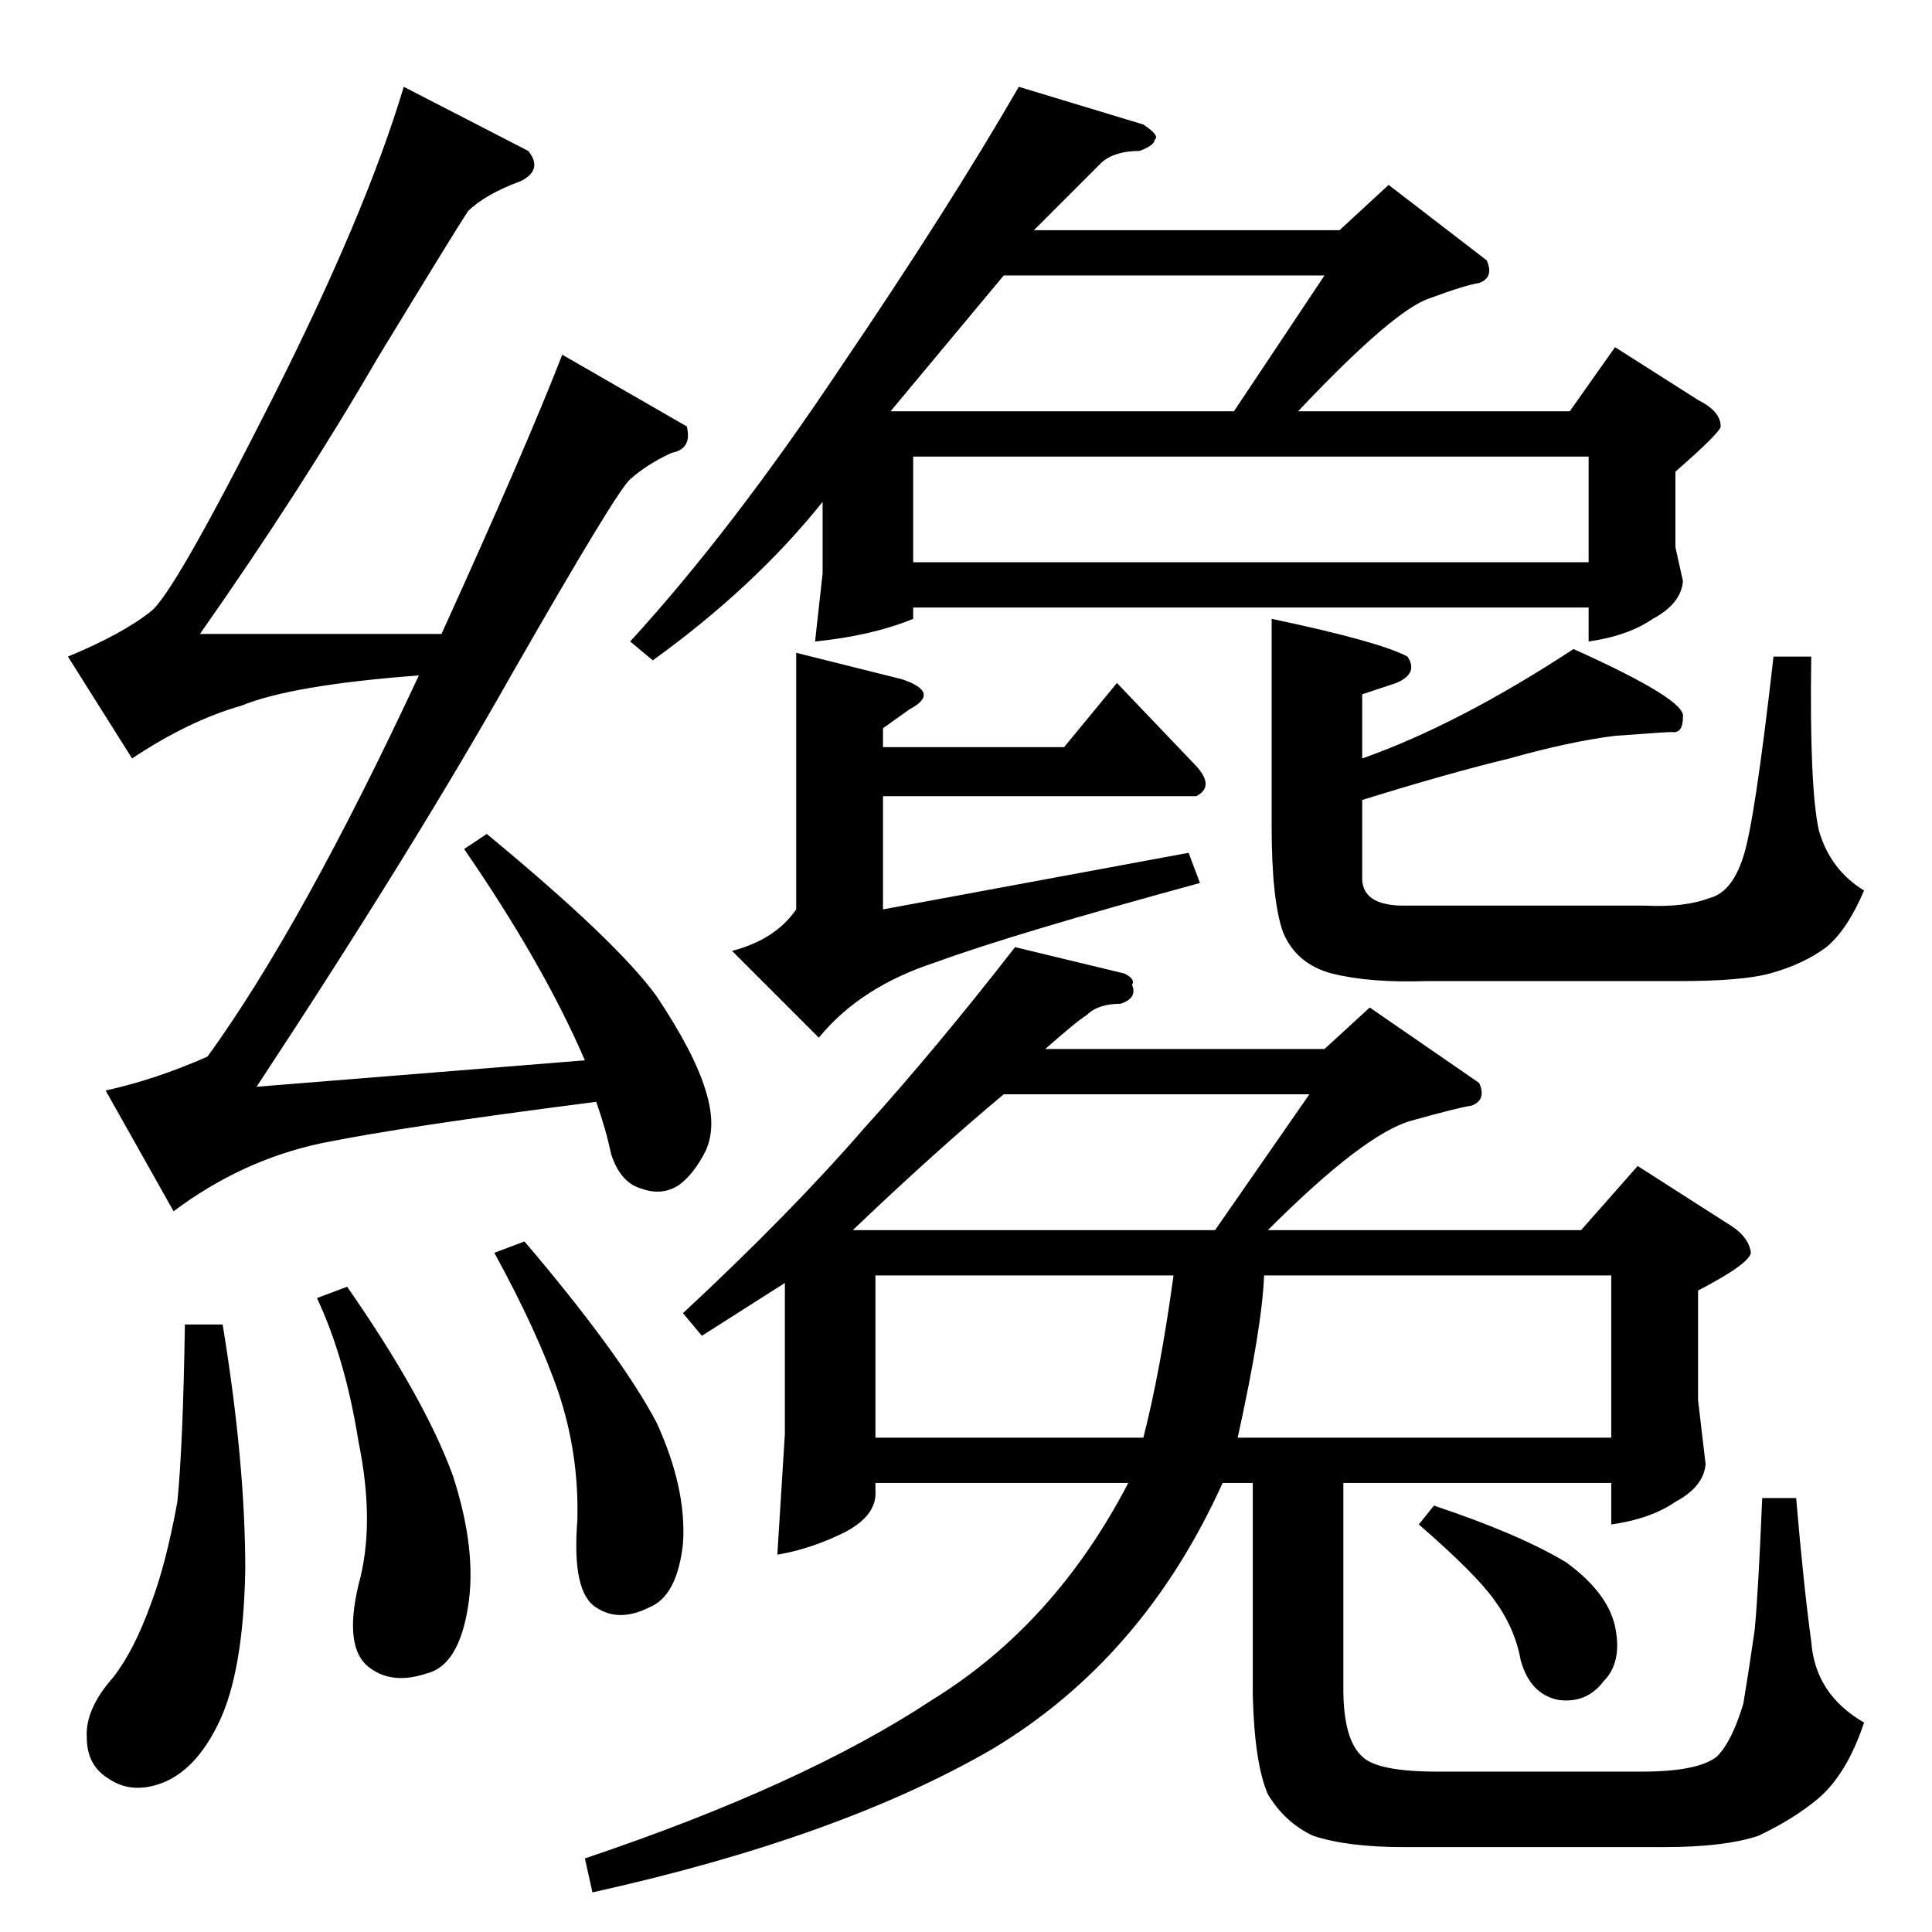 <?xml version="1.0" standalone="no"?>
<!DOCTYPE svg PUBLIC "-//W3C//DTD SVG 1.1//EN" "http://www.w3.org/Graphics/SVG/1.1/DTD/svg11.dtd" >
<svg xmlns="http://www.w3.org/2000/svg" xmlns:xlink="http://www.w3.org/1999/xlink" version="1.1" viewBox="0 -205 1024 1024">
  <g transform="matrix(1 0 0 -1 0 819)">
   <path fill="currentColor"
d="M596 508q6 -3 4 -6q3 -7 -6 -10q-12 0 -18 -6q-5 -3 -22 -18h148l24 22l58 -40q4 -9 -4 -12q-7 -1 -32 -8t-76 -58h166l30 34l50 -32q9 -6 10 -14q-1 -6 -28 -20v-58l4 -34q-1 -12 -16 -20q-13 -9 -34 -12v22h-142v-109q0 -27 10 -36q8 -8 40 -8h108q30 0 40 8q8 8 14 28
q3 18 6 39q2 21 4 70h18q4 -47 8 -76q2 -28 28 -43q-9 -27 -24 -40q-13 -11 -32 -20q-18 -6 -50 -6h-138q-30 0 -48 6q-15 7 -24 22q-7 16 -8 52v113h-16q-42 -93 -122 -141q-81 -47 -212 -76l-4 18q116 39 184 84q65 40 104 115h-134v-4q1 -13 -16 -22q-18 -9 -36 -12l4 64
v80l-44 -28l-10 12q57 53 96 98q38 42 80 96l58 -14v0v0zM464 262h142q9 35 16 86h-158v-86v0v0zM670 348q-1 -27 -14 -86h198v86h-184v0v0zM644 372l50 72h-162q-36 -30 -80 -72h192v0v0zM606 958q9 -6 6 -8q0 -3 -8 -6q-13 0 -20 -6l-36 -36h162l26 24l52 -40q4 -9 -4 -12
q-7 -1 -26 -8q-19 -6 -70 -60h144l24 34l44 -28q12 -6 12 -14q0 -3 -24 -24v-40l4 -18q-1 -12 -16 -20q-13 -9 -34 -12v18h-358v-6q-22 -9 -52 -12l4 36v38q-36 -45 -90 -84l-12 10q54 59 112 146q57 84 94 148l66 -20v0v0zM484 726h358v56h-358v-56v0v0zM654 806l48 72
h-170l-60 -72h182v0v0zM752 216l8 10q45 -15 70 -30q22 -16 26 -34q4 -19 -6 -29q-9 -12 -24 -10q-15 3 -20 21q-3 17 -14 32q-10 14 -40 40v0v0zM674 696q57 -12 72 -20q6 -9 -6 -14l-18 -6v-34q51 18 112 58q60 -27 58 -36q0 -9 -6 -8q-3 0 -30 -2q-24 -3 -56 -12
q-33 -8 -78 -22v0v-40q-1 -16 22 -16h128q21 -1 34 4q12 3 18 22q6 18 16 106h20q-1 -69 4 -92q6 -21 24 -32q-9 -21 -20 -30q-12 -9 -30 -14q-15 -4 -48 -4h-134q-30 -1 -50 4q-19 5 -26 22q-6 17 -6 56v110v0v0zM422 678l56 -14q21 -7 4 -16l-14 -10v-10h96l28 34l42 -44
q10 -11 0 -16h-166v-60l162 30l6 -16q-99 -27 -140 -42q-40 -13 -62 -40l-46 46q23 6 34 22v136v0v0zM280 944q8 -10 -4 -16q-19 -7 -28 -16q-6 -9 -48 -78q-40 -69 -94 -146h128q45 99 64 148l66 -38q3 -12 -8 -14q-13 -6 -22 -14q-7 -6 -62 -102q-53 -94 -136 -220l174 14
q-22 51 -64 112l12 8q69 -57 90 -86q20 -30 26 -50q6 -19 0 -32q-6 -12 -14 -18q-9 -6 -20 -2q-11 3 -16 18q-3 14 -8 28q-102 -13 -146 -22q-42 -9 -78 -36l-36 64q27 6 54 18q50 69 112 202q-67 -5 -94 -16q-28 -8 -58 -28l-34 54q29 12 44 24q12 9 64 112q50 99 70 166
l66 -34v0v0zM98 322h20q12 -73 12 -130q-1 -54 -14 -81q-12 -25 -30 -32q-16 -6 -28 2q-12 7 -12 22q-1 15 14 32q11 14 20 39q8 21 14 54q3 30 4 94v0v0zM168 336l16 6q41 -59 56 -100q13 -40 8 -70q-5 -31 -22 -35q-18 -6 -30 3q-14 10 -6 44q9 32 0 76q-7 44 -22 76v0v0z
M262 360l16 6q51 -60 70 -96q16 -35 14 -64q-3 -28 -18 -34q-16 -8 -28 0q-13 8 -10 46q1 35 -10 68q-11 32 -34 74v0v0z" />
  </g>

</svg>
